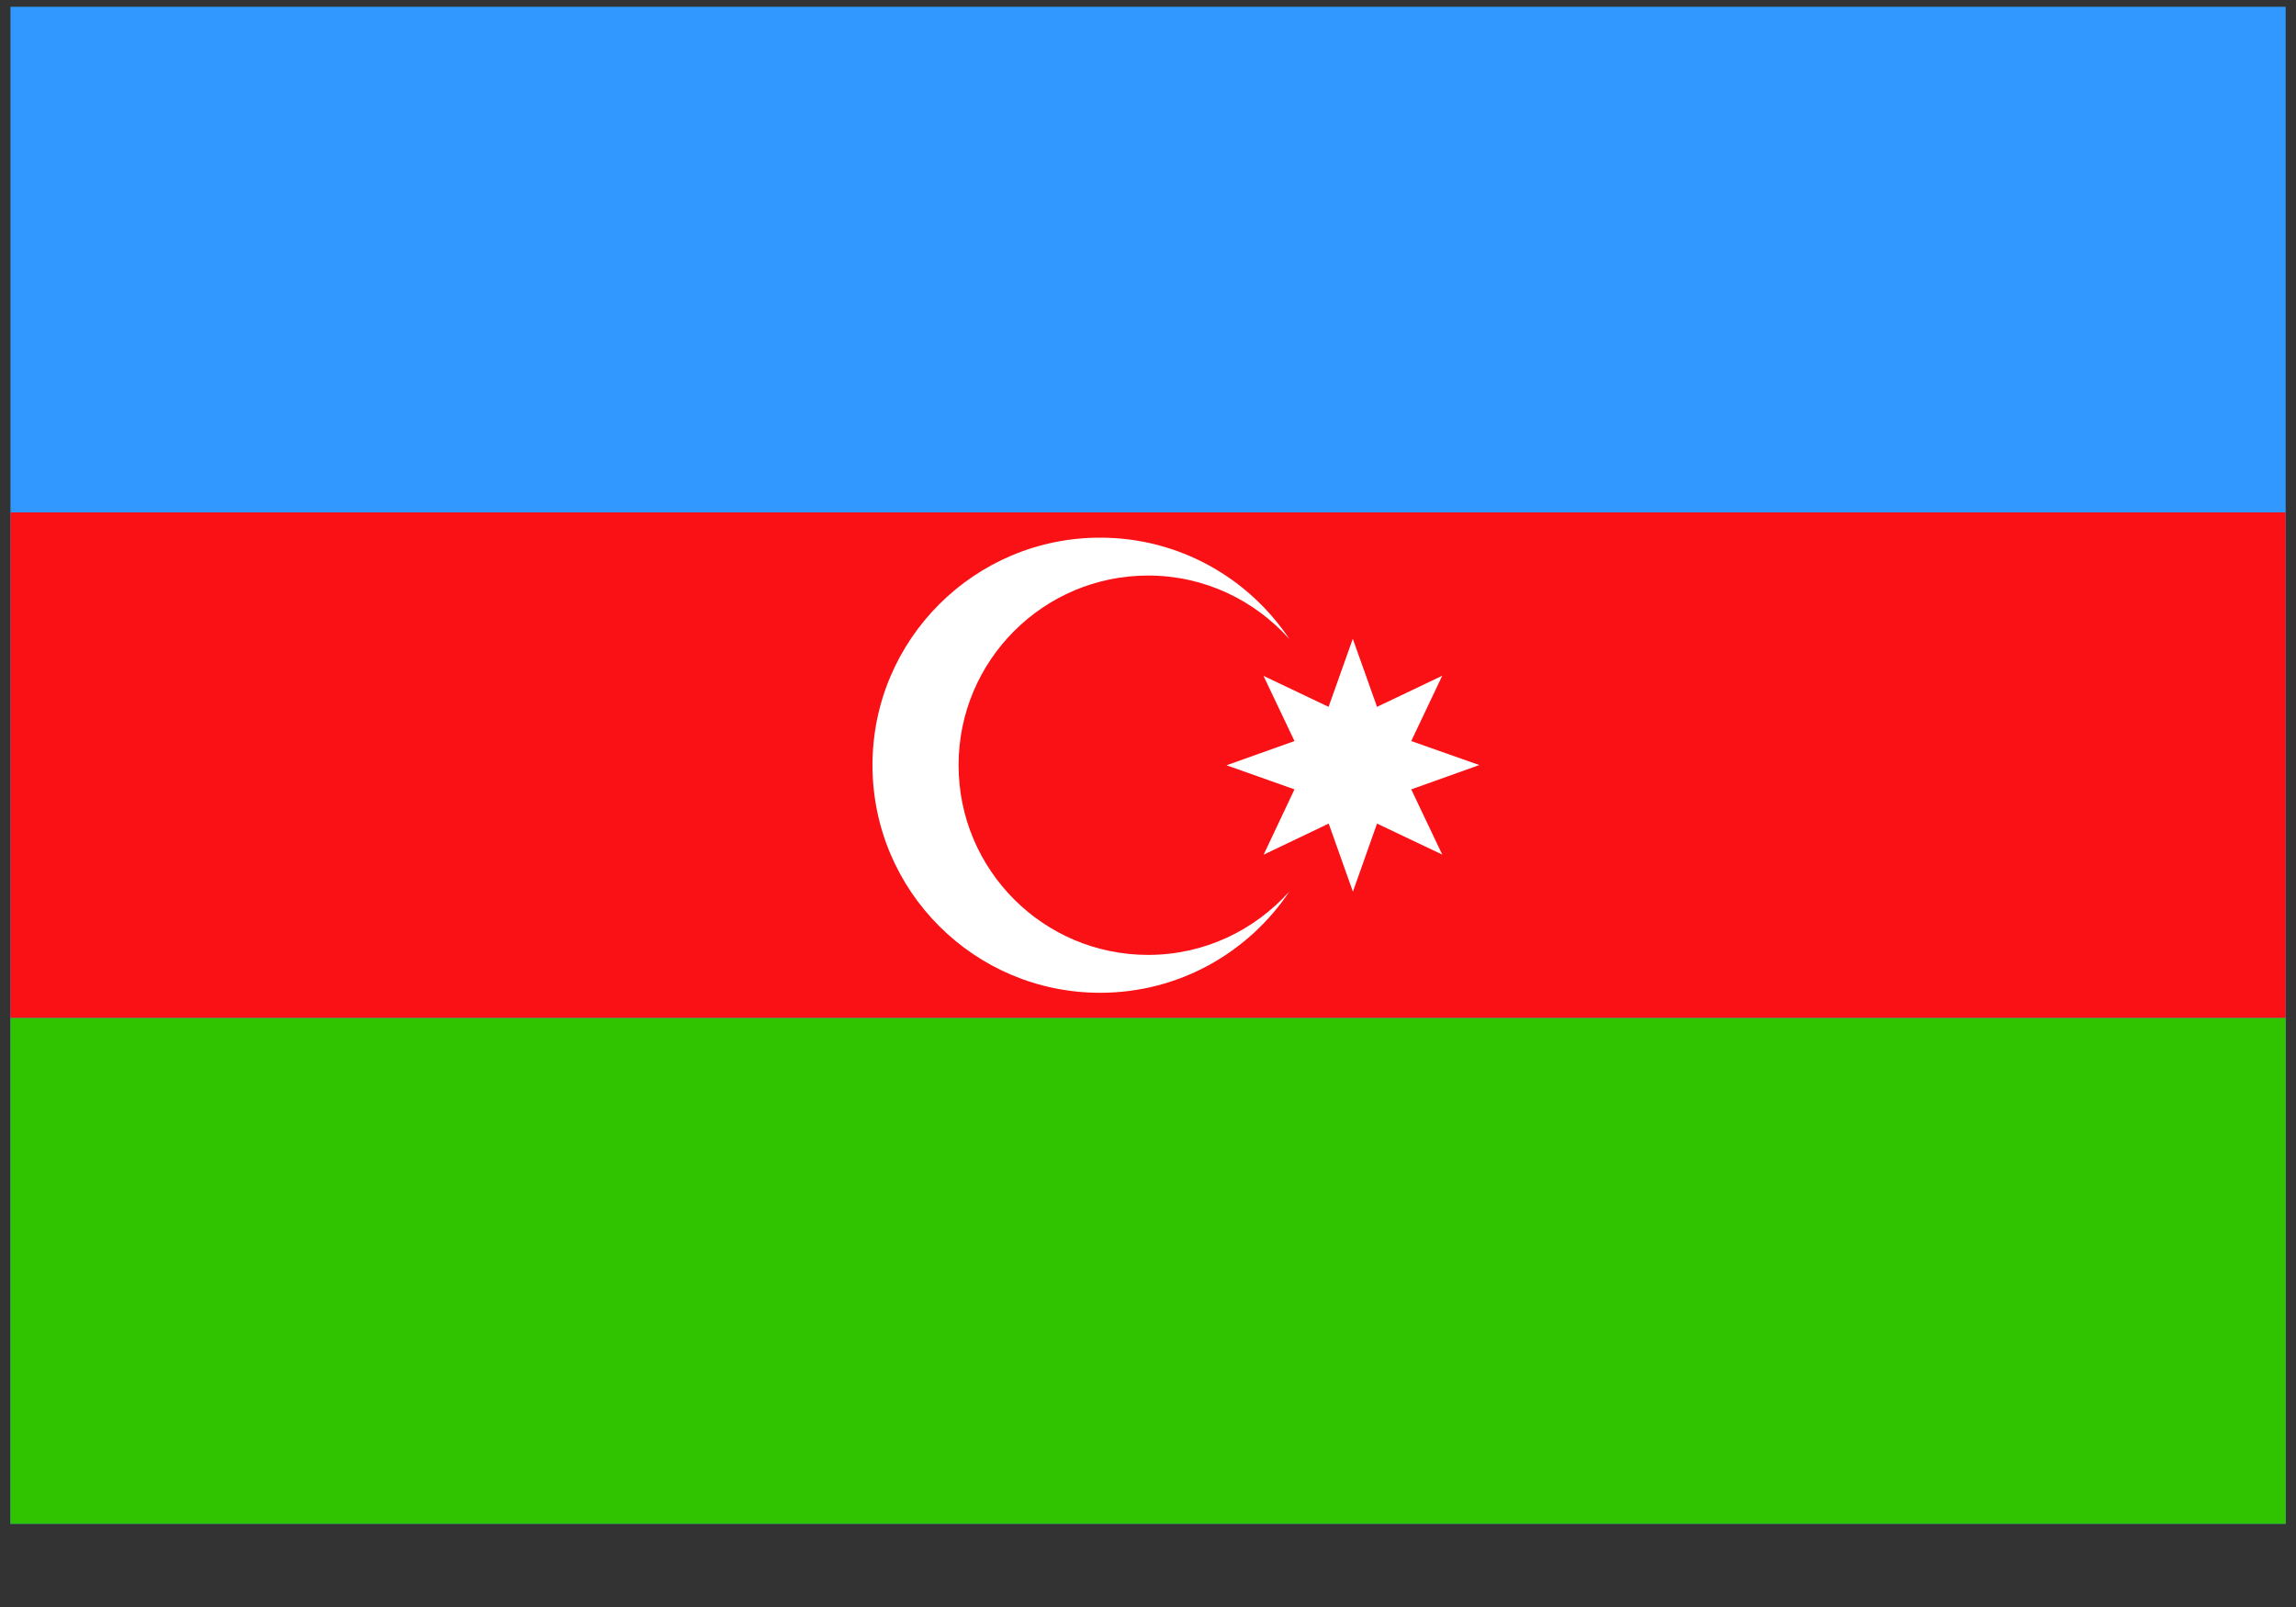 <?xml version="1.0" encoding="UTF-8" standalone="no"?>
<!DOCTYPE svg PUBLIC "-//W3C//DTD SVG 1.1//EN" "http://www.w3.org/Graphics/SVG/1.1/DTD/svg11.dtd">
<svg width="100%" height="100%" viewBox="0 0 20 14" version="1.1" xmlns="http://www.w3.org/2000/svg" xmlns:xlink="http://www.w3.org/1999/xlink" xml:space="preserve" xmlns:serif="http://www.serif.com/" style="fill-rule:evenodd;clip-rule:evenodd;stroke-linejoin:round;stroke-miterlimit:1.414;">
    <rect x="0" y="0" width="20" height="14" fill="#333333" stroke="none"/>
    <g transform="matrix(1,0,0,1,-188.564,-0.709)">
        <g>
            <rect x="188.655" y="0.768" width="19.819" height="13.216" style="fill:rgb(48,152,255);fill-rule:nonzero;"/>
        </g>
        <rect x="188.655" y="5.173" width="19.819" height="4.405" style="fill:rgb(249,17,21);fill-rule:nonzero;"/>
        <rect x="188.655" y="9.578" width="19.819" height="4.406" style="fill:rgb(48,196,0);fill-rule:nonzero;"/>
        <path d="M198.565,9.028C197.653,9.028 196.914,8.288 196.914,7.375C196.914,6.463 197.653,5.723 198.565,5.723C199.055,5.723 199.493,5.938 199.796,6.277C199.44,5.744 198.835,5.393 198.147,5.393C197.052,5.393 196.164,6.281 196.164,7.375C196.164,8.47 197.052,9.358 198.147,9.358C198.835,9.358 199.44,9.007 199.796,8.475C199.493,8.813 199.055,9.028 198.565,9.028Z" style="fill:white;fill-rule:nonzero;"/>
        <path d="M201.127,8.154L200.559,7.884L200.349,8.477L200.138,7.884L199.571,8.155L199.84,7.586L199.248,7.376L199.84,7.165L199.57,6.597L200.137,6.867L200.348,6.274L200.559,6.867L201.127,6.596L200.857,7.165L201.45,7.374L200.857,7.586L201.127,8.154Z" style="fill:white;fill-rule:nonzero;"/>
    </g>
</svg>
